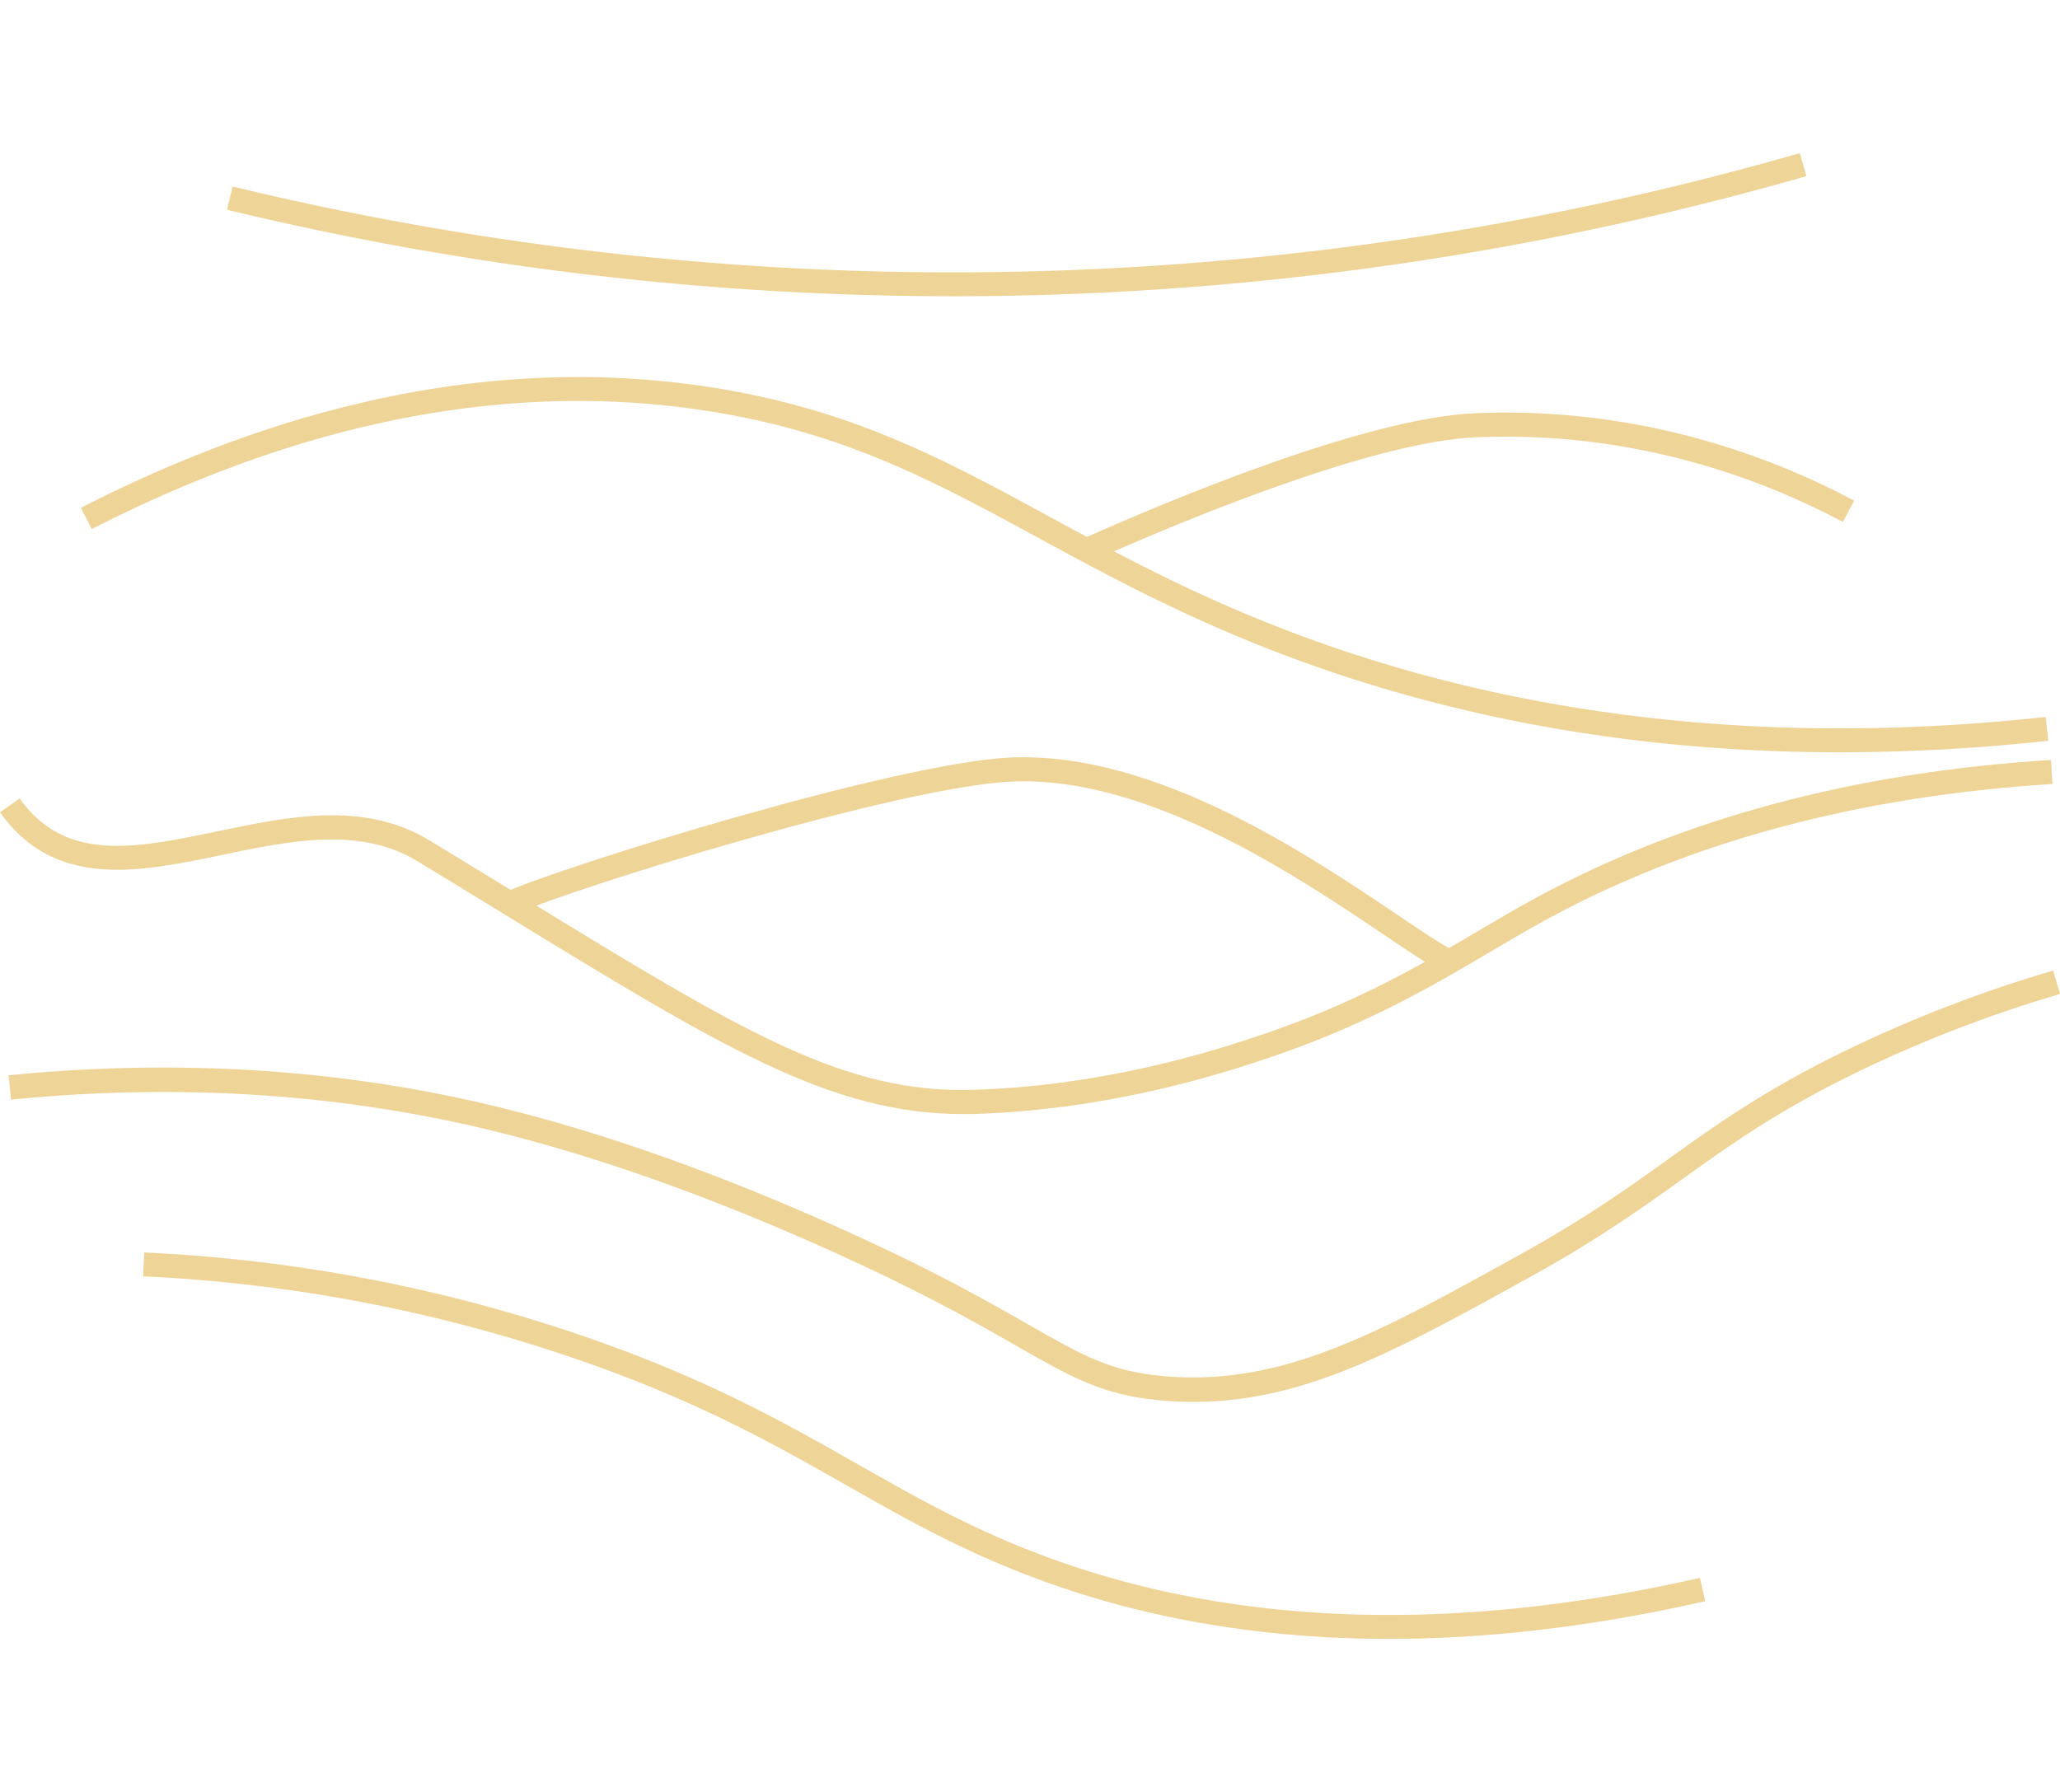 <svg id="Layer_1" data-name="Layer 1" xmlns="http://www.w3.org/2000/svg" viewBox="0 0 1000 870"><defs><style>.cls-1{fill:#efd497;}</style></defs><path class="cls-1" d="M462.74,143.83a1502.36,1502.36,0,0,1-352.55-42l2.73-11.28a1490.2,1490.2,0,0,0,363,41.62A1490,1490,0,0,0,873.7,74.35l3.2,11.16a1501.57,1501.57,0,0,1-400.83,58.26Q469.41,143.83,462.74,143.83Z"/><path class="cls-1" d="M893.17,365.23c-86.72,0-168.75-12.83-244.89-38.37-60.83-20.4-105-44.44-144.08-65.65-50.83-27.63-94.74-51.49-161.39-61.8C248,184.76,147.7,204.1,44.55,256.88l-5.28-10.33c105.36-53.92,208.08-73.63,305.31-58.61C413.23,198.56,458,222.86,509.75,251c38.6,21,82.36,44.77,142.22,64.84,103.57,34.75,218.33,45.59,341.09,32.24l1.26,11.54A937.18,937.18,0,0,1,893.17,365.23Z"/><path class="cls-1" d="M467.39,540.87c-64.18,0-118-33-222.06-96.69-13.36-8.19-27.58-16.9-42.79-26.13-27.91-16.94-61.87-9.85-94.72-3C67.93,423.39,26.67,432,0,394.38l9.54-6.76c22.24,31.37,56.37,24.24,95.89,16,35.07-7.32,71.33-14.89,103.17,4.45,15.23,9.24,29.46,18,42.84,26.15,108.65,66.54,158.25,97,221.69,94.87,64.49-2.07,117.5-19.51,134.92-25.24,48.86-16.08,79.57-34.2,109.27-51.73,9-5.3,17.47-10.31,26.3-15.16,71.32-39.18,156.11-62.07,252-68l.72,11.66c-94.18,5.86-177.33,28.27-247.12,66.61-8.67,4.77-17.08,9.73-26,15-28.82,17-61.5,36.29-111.56,52.76-17.81,5.87-72,23.7-138.2,25.83C471.45,540.83,469.42,540.87,467.39,540.87Z"/><path class="cls-1" d="M579.43,680.6c-4.24,0-8.52-.16-12.88-.47-30.16-2.19-45.38-10.88-73-26.66-17.65-10.08-41.82-23.88-79.3-41.2-64.67-29.87-125.44-51.61-180.62-64.61-72.26-17-149.06-21.66-228.28-13.8l-1.17-11.8c80.52-8,158.64-3.26,232.16,14.06,56,13.18,117.49,35.18,182.88,65.39C457.17,619,481.59,633,499.43,643.17c27,15.4,40.5,23.13,68,25.13,56.21,4.06,102-21.27,171.17-59.63,31.29-17.34,51.84-32,71.71-46.26,25.63-18.33,49.84-35.64,93.44-56.07a652.08,652.08,0,0,1,92.94-35.14l3.33,11.38a640.93,640.93,0,0,0-91.24,34.5c-42.61,20-66.39,37-91.57,55-20.14,14.41-41,29.31-72.86,47C678.44,655.56,633.28,680.59,579.43,680.6Z"/><path class="cls-1" d="M674.25,795.65c-64.81,0-124.82-10.83-179.48-32.47-32.15-12.73-57.2-26.95-83.71-42-34.74-19.73-70.66-40.13-127.33-60A753.75,753.75,0,0,0,69.49,619.65L70,608.06a765.31,765.31,0,0,1,217.54,42.11c57.65,20.27,94,40.93,129.21,60.9C442.94,725.93,467.65,740,499,752.39c93.42,37,203.17,41.58,326.22,13.66l2.57,11.32Q747.25,795.66,674.25,795.65Z"/><path class="cls-1" d="M530.63,272.14l-4.77-10.67c39.34-17.55,136.6-58.6,190.17-60.86,80-3.37,144.24,21.23,184.07,42.46l-5.5,10.32c-38.55-20.55-100.75-44.38-178.07-41.1C665,214.46,569.35,254.87,530.63,272.14Z"/><path class="cls-1" d="M699.6,471.6c-6.57-3.5-15.69-9.64-27.23-17.42-43-29-115.1-77.53-181-74.75-54,2.28-212.37,51.45-241.61,64.5L245,433.25c29.69-13.24,190.78-63.18,245.89-65.5,69.75-2.89,143.8,46.93,188,76.73,11.26,7.59,20.16,13.59,26.2,16.81Z"/></svg>